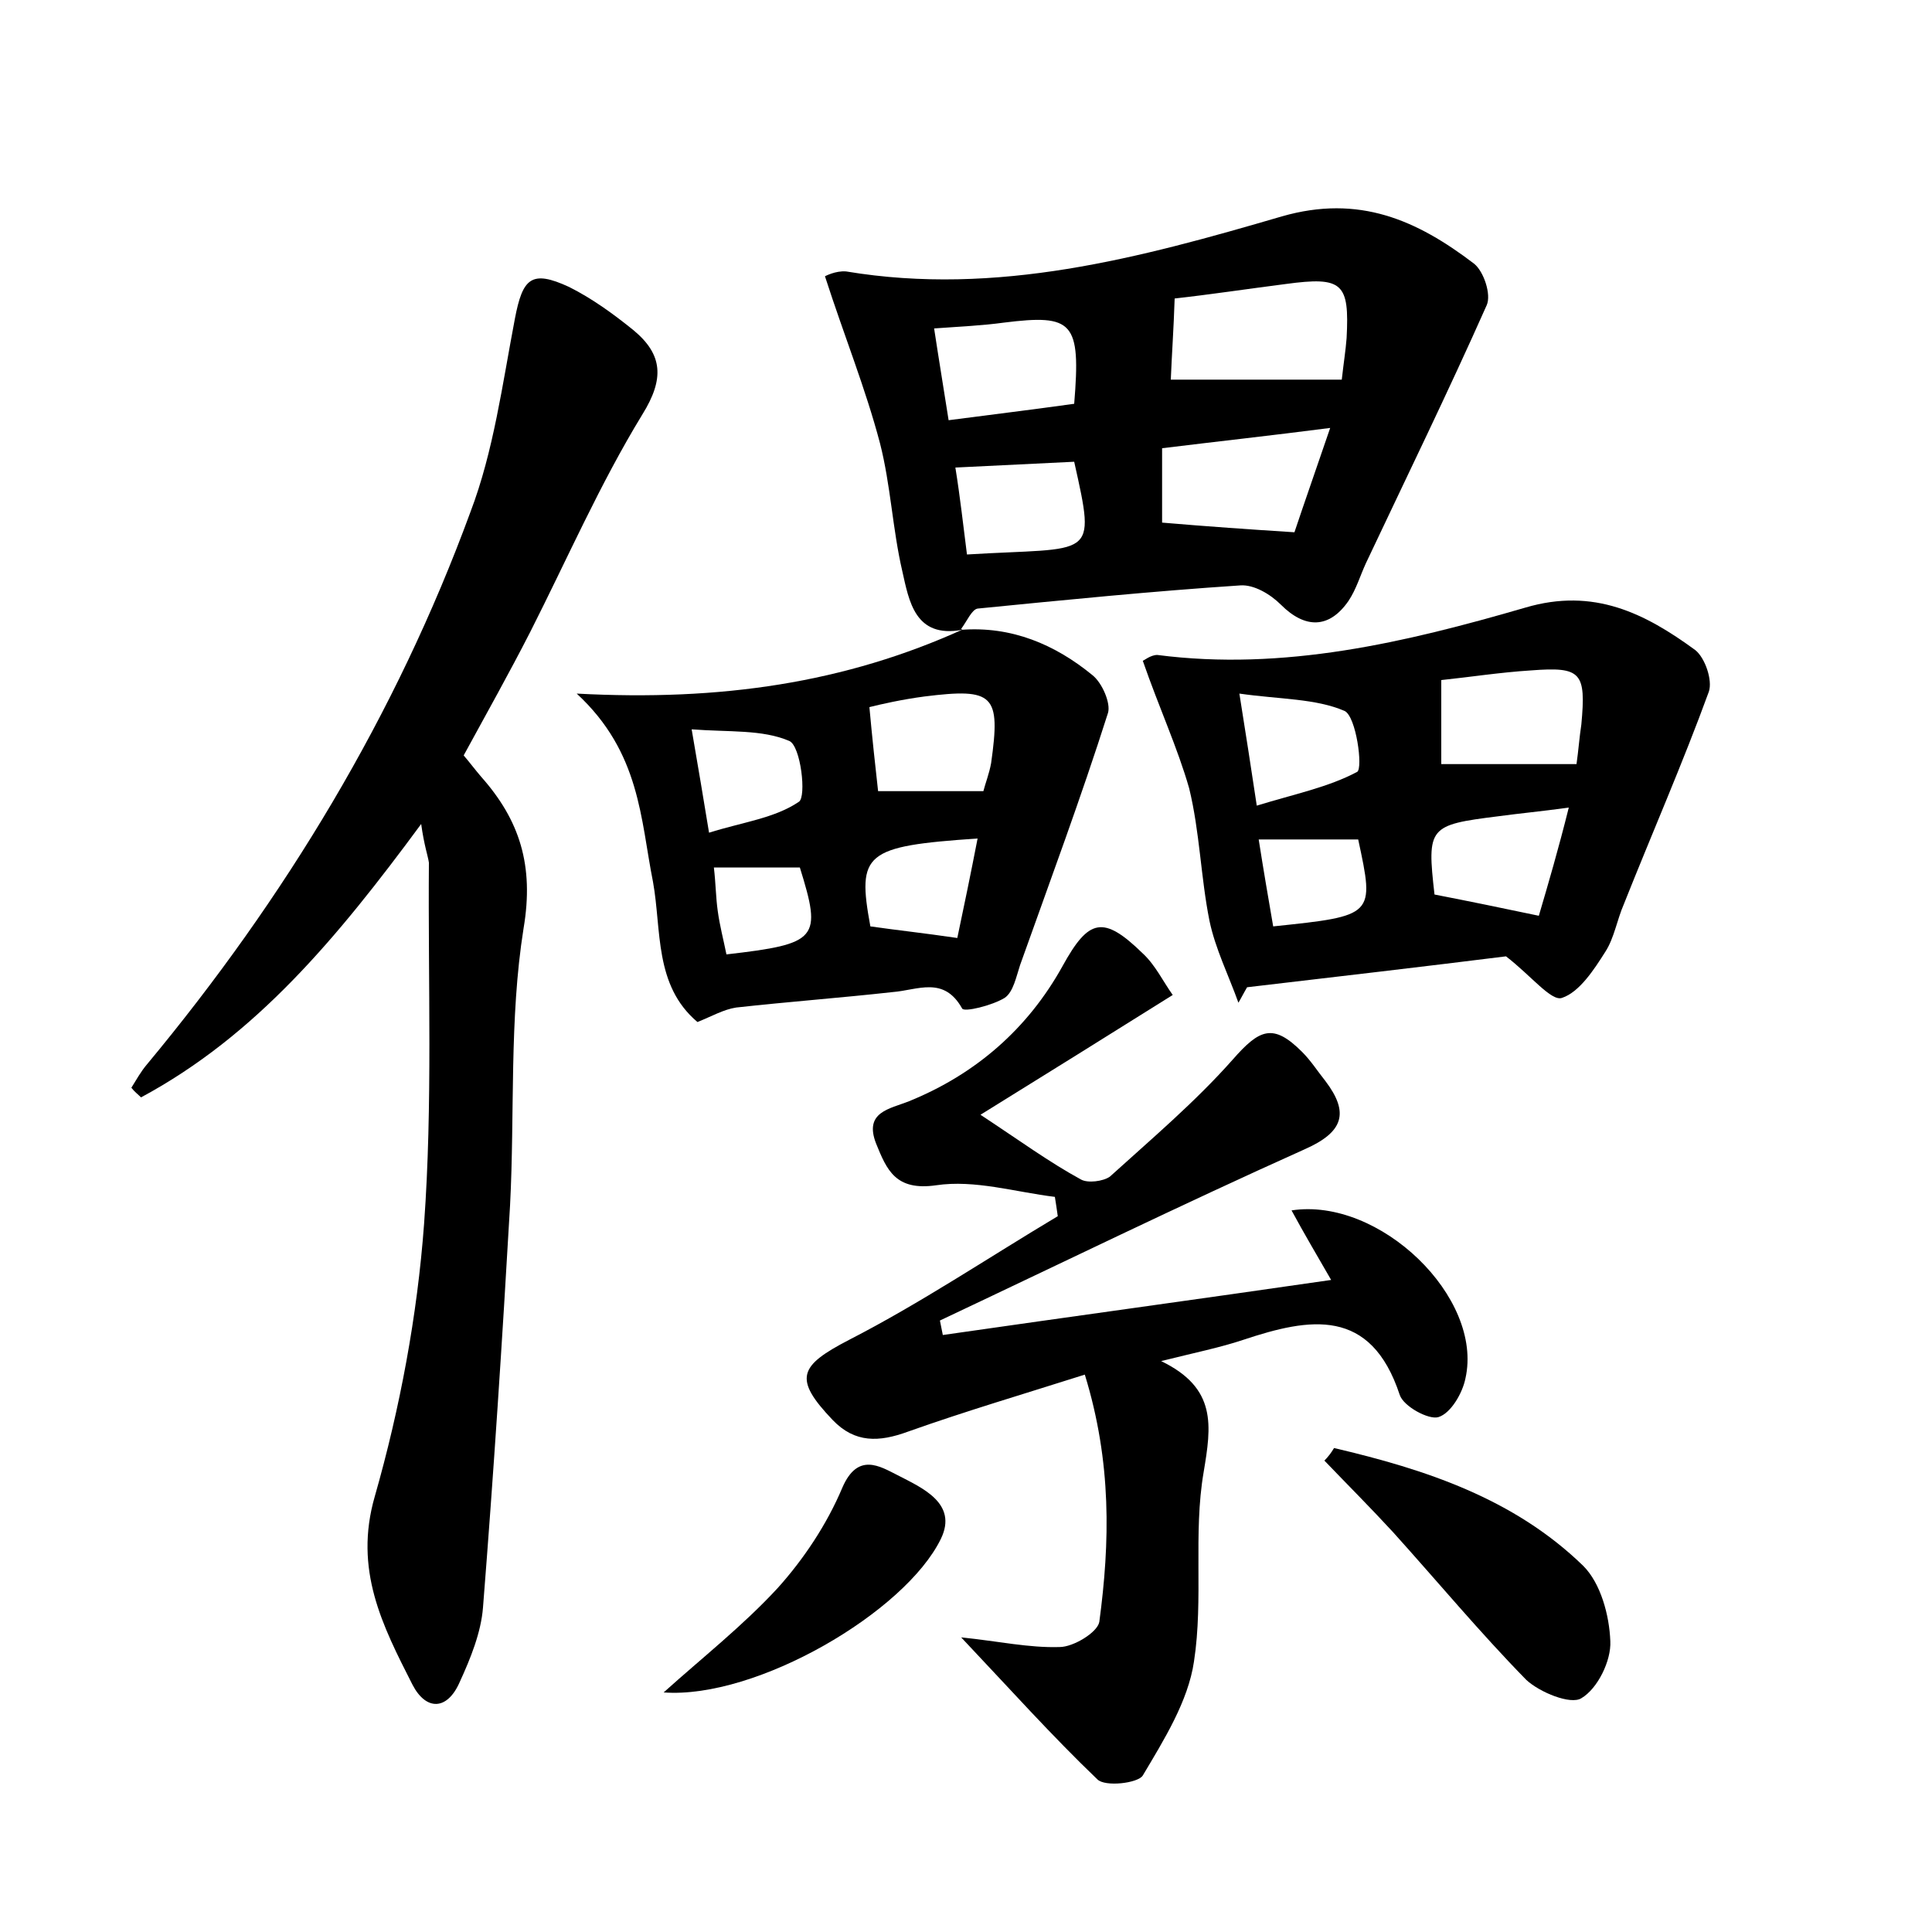 <?xml version="1.0" encoding="utf-8"?>
<!-- Generator: Adobe Illustrator 22.0.0, SVG Export Plug-In . SVG Version: 6.00 Build 0)  -->
<svg version="1.1" id="图层_1" xmlns="http://www.w3.org/2000/svg" xmlns:xlink="http://www.w3.org/1999/xlink" x="0px" y="0px"
	 viewBox="0 0 200 200" style="enable-background:new 0 0 200 200;" xml:space="preserve">
<style type="text/css">
	.st0{fill:#FFFFFF;}
</style>
<g>
	
	<path d="M43.6,85.3c-8.7,11.8-17.1,21.9-29,28.3c-0.3-0.3-0.7-0.6-1-1c0.5-0.8,1-1.7,1.6-2.4C29.5,93,41,74,48.7,53
		c2.4-6.3,3.3-13.2,4.6-20c0.8-4.2,1.7-5.1,5.6-3.3c2.4,1.2,4.6,2.8,6.7,4.5c3,2.5,3.2,5,0.9,8.7c-4.4,7.2-7.8,15-11.6,22.5
		c-2.2,4.3-4.5,8.4-6.9,12.8c0.6,0.7,1.2,1.5,1.8,2.2c4,4.5,5.5,9.2,4.4,15.7c-1.5,9.4-0.9,19.1-1.4,28.7
		c-0.8,13.9-1.7,27.7-2.8,41.6c-0.2,2.6-1.3,5.3-2.4,7.7c-1.3,3-3.5,3-4.9,0.3c-3.1-6.1-6.1-11.9-3.9-19.5
		c2.6-9.1,4.4-18.7,5.1-28.2c0.9-12.4,0.4-24.9,0.5-37.4C44.3,88.6,43.9,87.5,43.6,85.3z"/>
	<path d="M121.4,103c-6.7,4.2-12.8,8-19.9,12.4c4.1,2.7,7.1,4.9,10.4,6.7c0.7,0.4,2.3,0.2,3-0.3c4.3-3.9,8.8-7.7,12.7-12.1
		c2.8-3.2,4.2-3.8,7.2-0.8c0.9,0.9,1.6,2,2.4,3c2.5,3.3,1.9,5.3-2.2,7.1c-12.7,5.7-25.2,11.8-37.7,17.7c0.1,0.5,0.2,1,0.3,1.5
		c13.2-1.9,26.4-3.7,40.2-5.7c-1.5-2.6-2.8-4.8-4.1-7.2c9.1-1.4,19.9,9,18,17.4c-0.3,1.5-1.5,3.6-2.8,4c-1,0.3-3.6-1.1-4-2.3
		c-3-9.1-9.3-8-16.2-5.7c-2.4,0.8-4.9,1.3-8.5,2.2c5.8,2.8,5.2,6.7,4.4,11.5c-1.1,6.4,0,13.1-1,19.6c-0.6,4.1-3.1,8.1-5.3,11.8
		c-0.5,0.8-3.9,1.2-4.7,0.4c-4.7-4.5-9-9.3-14.1-14.7c3.9,0.4,7,1.1,10.2,1c1.4,0,3.9-1.5,4.1-2.6c1.1-8.2,1.3-16.5-1.5-25.6
		c-6.3,2-12.4,3.8-18.3,5.9c-3,1.1-5.5,1.2-7.8-1.2c-4.1-4.3-3.5-5.6,1.7-8.3c7.4-3.8,14.4-8.5,21.6-12.8c-0.1-0.7-0.2-1.4-0.3-2
		c-4.1-0.5-8.3-1.8-12.3-1.2c-4.2,0.6-5.1-1.6-6.2-4.3c-1.3-3.3,1.4-3.6,3.4-4.4c6.9-2.8,12.3-7.5,15.9-14c2.7-4.9,4.2-5.3,8.3-1.3
		C119.6,99.9,120.4,101.6,121.4,103z"/>
	<path d="M99.6,65.2c-4.9,0.9-5.5-3-6.2-6.1c-1-4.3-1.2-8.9-2.3-13.2c-1.5-5.7-3.7-11.1-5.7-17.3c0,0,1.1-0.6,2.2-0.5
		c15.6,2.6,30.4-1.4,45.1-5.7c8-2.3,14,0.4,19.9,4.9c1,0.8,1.8,3.2,1.3,4.3c-4,9-8.3,17.8-12.5,26.7c-0.6,1.3-1,2.7-1.8,3.9
		c-2,2.9-4.5,2.9-7,0.4c-1.1-1.1-2.8-2.1-4.2-2c-9.1,0.6-18.1,1.5-27.2,2.4c-0.6,0.1-1.1,1.3-1.7,2.1L99.6,65.2z M121.2,39.3
		c6.2,0,11.9,0,17.7,0c0.2-1.8,0.4-3,0.5-4.3c0.3-5.7-0.4-6.4-6.3-5.6c-3.9,0.5-7.9,1.1-11.5,1.5C121.5,34,121.3,36.8,121.2,39.3z
		 M137.7,44.3c-6.2,0.8-11.7,1.4-17.4,2.1c0,3,0,5.7,0,7.7c4.7,0.4,9,0.7,13.7,1C135,52.1,136.2,48.7,137.7,44.3z M111.2,41.8
		c0.7-8.5-0.1-9.3-7.3-8.4c-2.2,0.3-4.4,0.4-7.2,0.6c0.5,3.3,1,6.3,1.5,9.5C102.8,42.9,106.9,42.4,111.2,41.8z M100.1,57.4
		c13.1-0.8,13.4,0.7,11.1-9.6c-4,0.2-8.1,0.4-12.3,0.6C99.4,51.5,99.7,54.3,100.1,57.4z"/>
	<path d="M118.3,68.4c0.1,0,0.8-0.6,1.5-0.6c13.1,1.7,25.7-1.3,38.1-4.9c7.1-2.1,12.4,0.6,17.6,4.4c1,0.8,1.8,3.1,1.4,4.3
		c-2.7,7.4-5.9,14.7-8.8,22c-0.7,1.6-1,3.5-1.9,4.9c-1.2,1.9-2.7,4.2-4.5,4.8c-1.1,0.4-3.2-2.3-5.8-4.3c-8,1-17.4,2.1-26.8,3.2
		c-0.3,0.5-0.6,1.1-0.9,1.6c-1-2.8-2.4-5.6-3-8.5c-0.9-4.5-1-9.2-2.1-13.7C121.9,77.4,120,73.3,118.3,68.4z M149.2,70.4
		c0,3.3,0,6.3,0,8.7c5,0,9.3,0,14,0c0.2-1.4,0.3-2.8,0.5-4.1c0.5-5.4,0-6-5.2-5.6C155.3,69.6,152.1,70.1,149.2,70.4z M162.4,83.6
		c-2.9,0.4-5.1,0.6-7.3,0.9c-7.2,0.9-7.4,1.1-6.6,8.1c3.6,0.7,7,1.4,10.8,2.2C160.3,91.4,161.3,88,162.4,83.6z M128.3,71.8
		c0.7,4.4,1.2,7.6,1.8,11.6c3.9-1.2,7.4-1.9,10.4-3.5c0.6-0.4-0.1-5.7-1.3-6.3C136.2,72.3,132.5,72.4,128.3,71.8z M140.6,86.9
		c-3.5,0-6.6,0-10.3,0c0.5,3.2,1,6.1,1.5,9C142.3,94.8,142.3,94.8,140.6,86.9z"/>
	<path d="M99.5,65.2c5.2-0.4,9.7,1.5,13.6,4.7c1,0.8,1.9,2.9,1.6,3.9c-2.8,8.8-6,17.4-9.1,26.1c-0.4,1.2-0.7,2.8-1.6,3.4
		c-1.3,0.8-4.2,1.5-4.4,1.1c-1.9-3.4-4.6-1.9-7.2-1.7c-5.4,0.6-10.8,1-16.2,1.6c-1.3,0.2-2.5,0.9-4,1.5c-4.5-3.8-3.7-9.5-4.6-14.5
		c-1.3-6.5-1.3-13.4-7.9-19.5c14.9,0.8,27.8-1.1,40.1-6.7C99.6,65.2,99.5,65.2,99.5,65.2z M101.8,81.9c0.2-0.8,0.6-1.8,0.8-2.9
		c1-7.1,0.3-7.8-6.9-6.9c-2.3,0.3-4.5,0.8-5.7,1.1c0.3,3.3,0.6,6,0.9,8.7C94.2,81.9,97.6,81.9,101.8,81.9z M73.4,86.2
		c3.5-1.1,6.8-1.5,9.3-3.2c0.8-0.5,0.2-5.8-1-6.3c-2.8-1.2-6.2-0.9-10.1-1.2C72.3,79.6,72.8,82.5,73.4,86.2z M99.1,97.1
		c0.7-3.3,1.4-6.7,2.1-10.3c-11.7,0.8-12.5,1.5-11.1,9.1C92.9,96.3,95.7,96.6,99.1,97.1z M73.9,89.8c0.2,1.7,0.2,3.1,0.4,4.5
		c0.2,1.5,0.6,3,0.9,4.5c9.5-1.1,9.9-1.6,7.6-9C79.9,89.8,77.1,89.8,73.9,89.8z"/>
	<path d="M138.1,149.9c9.4,2.2,18.6,5.2,25.8,12.2c1.8,1.8,2.7,5.1,2.8,7.8c0.1,2-1.3,4.9-3,5.9c-1.1,0.7-4.3-0.6-5.7-1.9
		c-4.8-4.9-9.2-10.2-13.8-15.3c-2.3-2.5-4.7-4.9-7.1-7.4C137.5,150.8,137.8,150.4,138.1,149.9z"/>
	<path d="M68.7,175.2c4-3.6,8.2-6.9,11.8-10.8c2.7-3,5.1-6.6,6.7-10.4c1.6-3.7,3.9-2.2,5.7-1.3c2.5,1.3,6.3,2.9,4.5,6.6
		C93.7,166.9,78.3,175.9,68.7,175.2z"/>
	
	
	
	
	
	
	
	
	
	
	
	
</g>
</svg>

